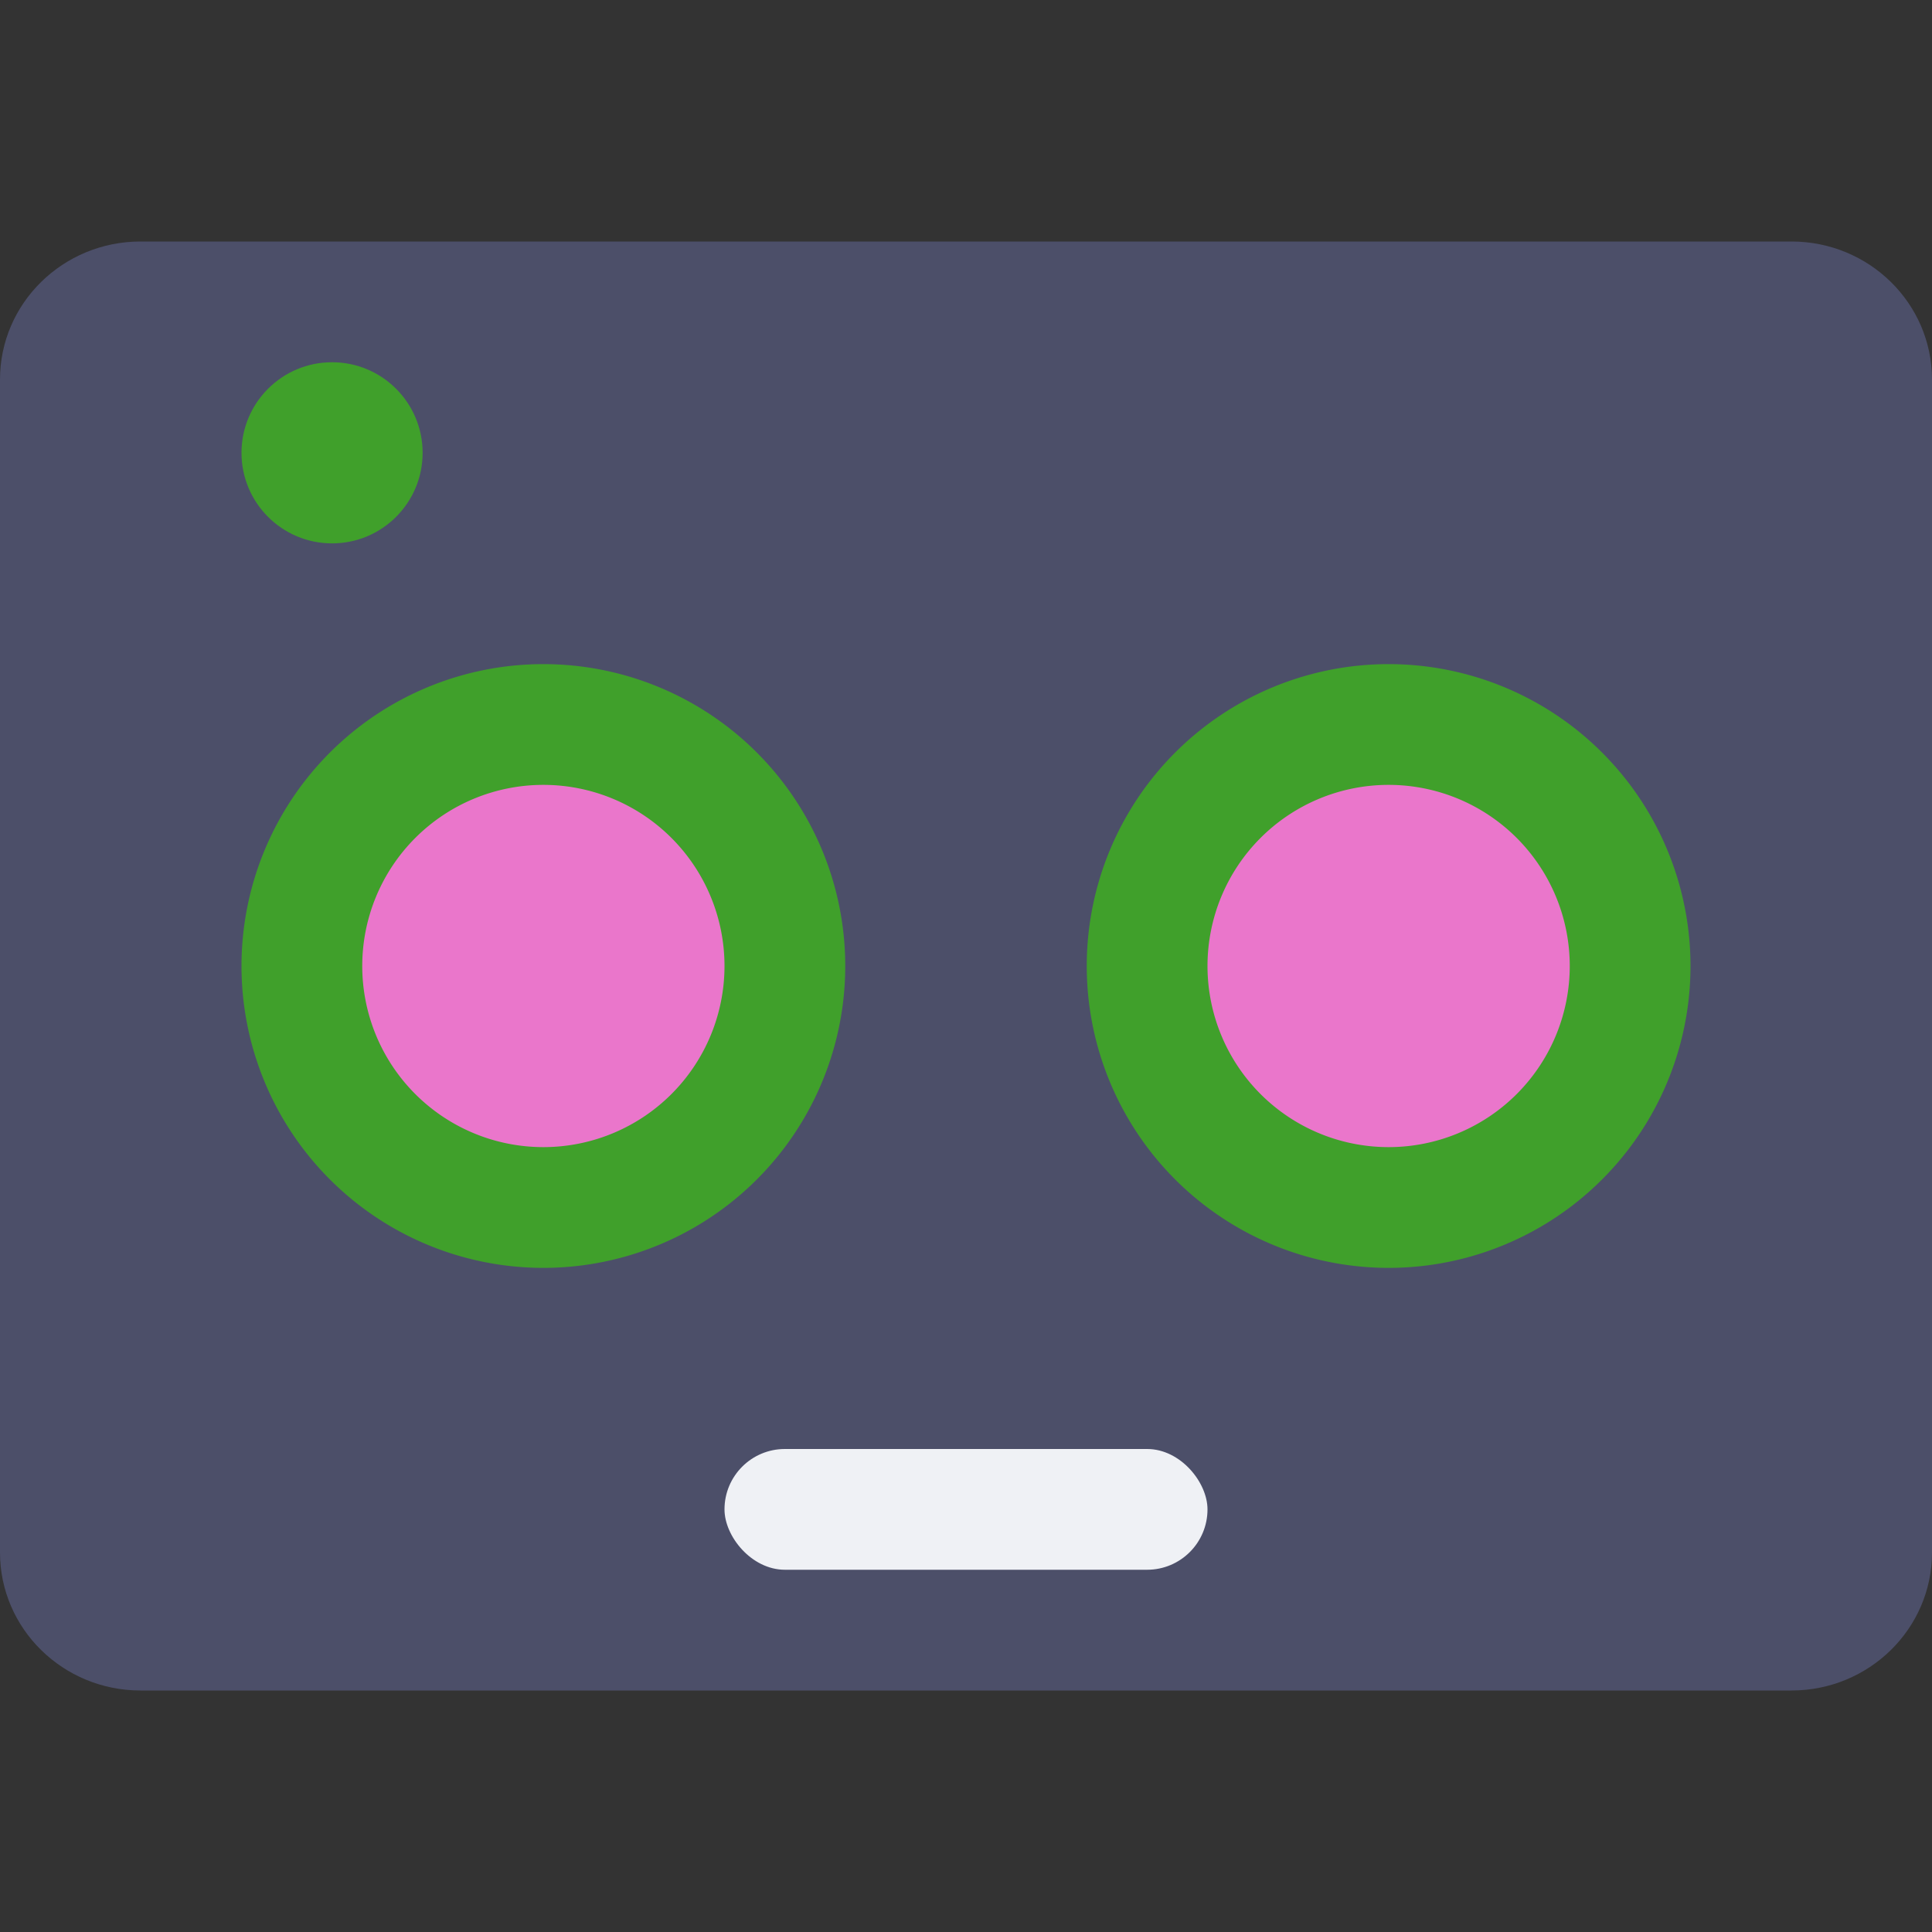 <svg xmlns="http://www.w3.org/2000/svg" width="16" height="16" version="1.1">
 <rect width="100%" height="100%" fill="#333333" stroke="none"/>
 <path style="fill:#4c4f69" d="M 14.836,2 H 1.164 C 0.521,2 4e-8,2.512 4e-8,3.143 V 12.857 C 4e-8,13.488 0.521,14 1.164,14 H 14.836 C 15.479,14 16,13.488 16,12.857 V 3.143 C 16,2.512 15.479,2 14.836,2 Z"/>
 <circle style="fill:#40a02b" cx="2.75" cy="3.75" r=".75"/>
 <path style="fill:#40a02b" d="M 4.5 5.5 A 2.5 2.5 0 0 0 2 8 A 2.5 2.5 0 0 0 4.5 10.5 A 2.5 2.5 0 0 0 7 8 A 2.5 2.5 0 0 0 4.5 5.5 z M 11.5 5.5 A 2.5 2.5 0 0 0 9 8 A 2.5 2.5 0 0 0 11.5 10.5 A 2.5 2.5 0 0 0 14 8 A 2.5 2.5 0 0 0 11.5 5.5 z"/>
 <path style="fill:#ea76cb" d="M 4.5 6.5 A 1.5 1.5 0 0 0 3 8 A 1.5 1.5 0 0 0 4.5 9.5 A 1.5 1.5 0 0 0 6 8 A 1.5 1.5 0 0 0 4.5 6.5 z M 11.5 6.5 A 1.5 1.5 0 0 0 10 8 A 1.5 1.5 0 0 0 11.5 9.5 A 1.5 1.5 0 0 0 13 8 A 1.5 1.5 0 0 0 11.5 6.5 z"/>
 <rect style="fill:#eff1f5" width="4" height="1" x="6" y="12" rx=".5" ry=".5"/>
</svg>
